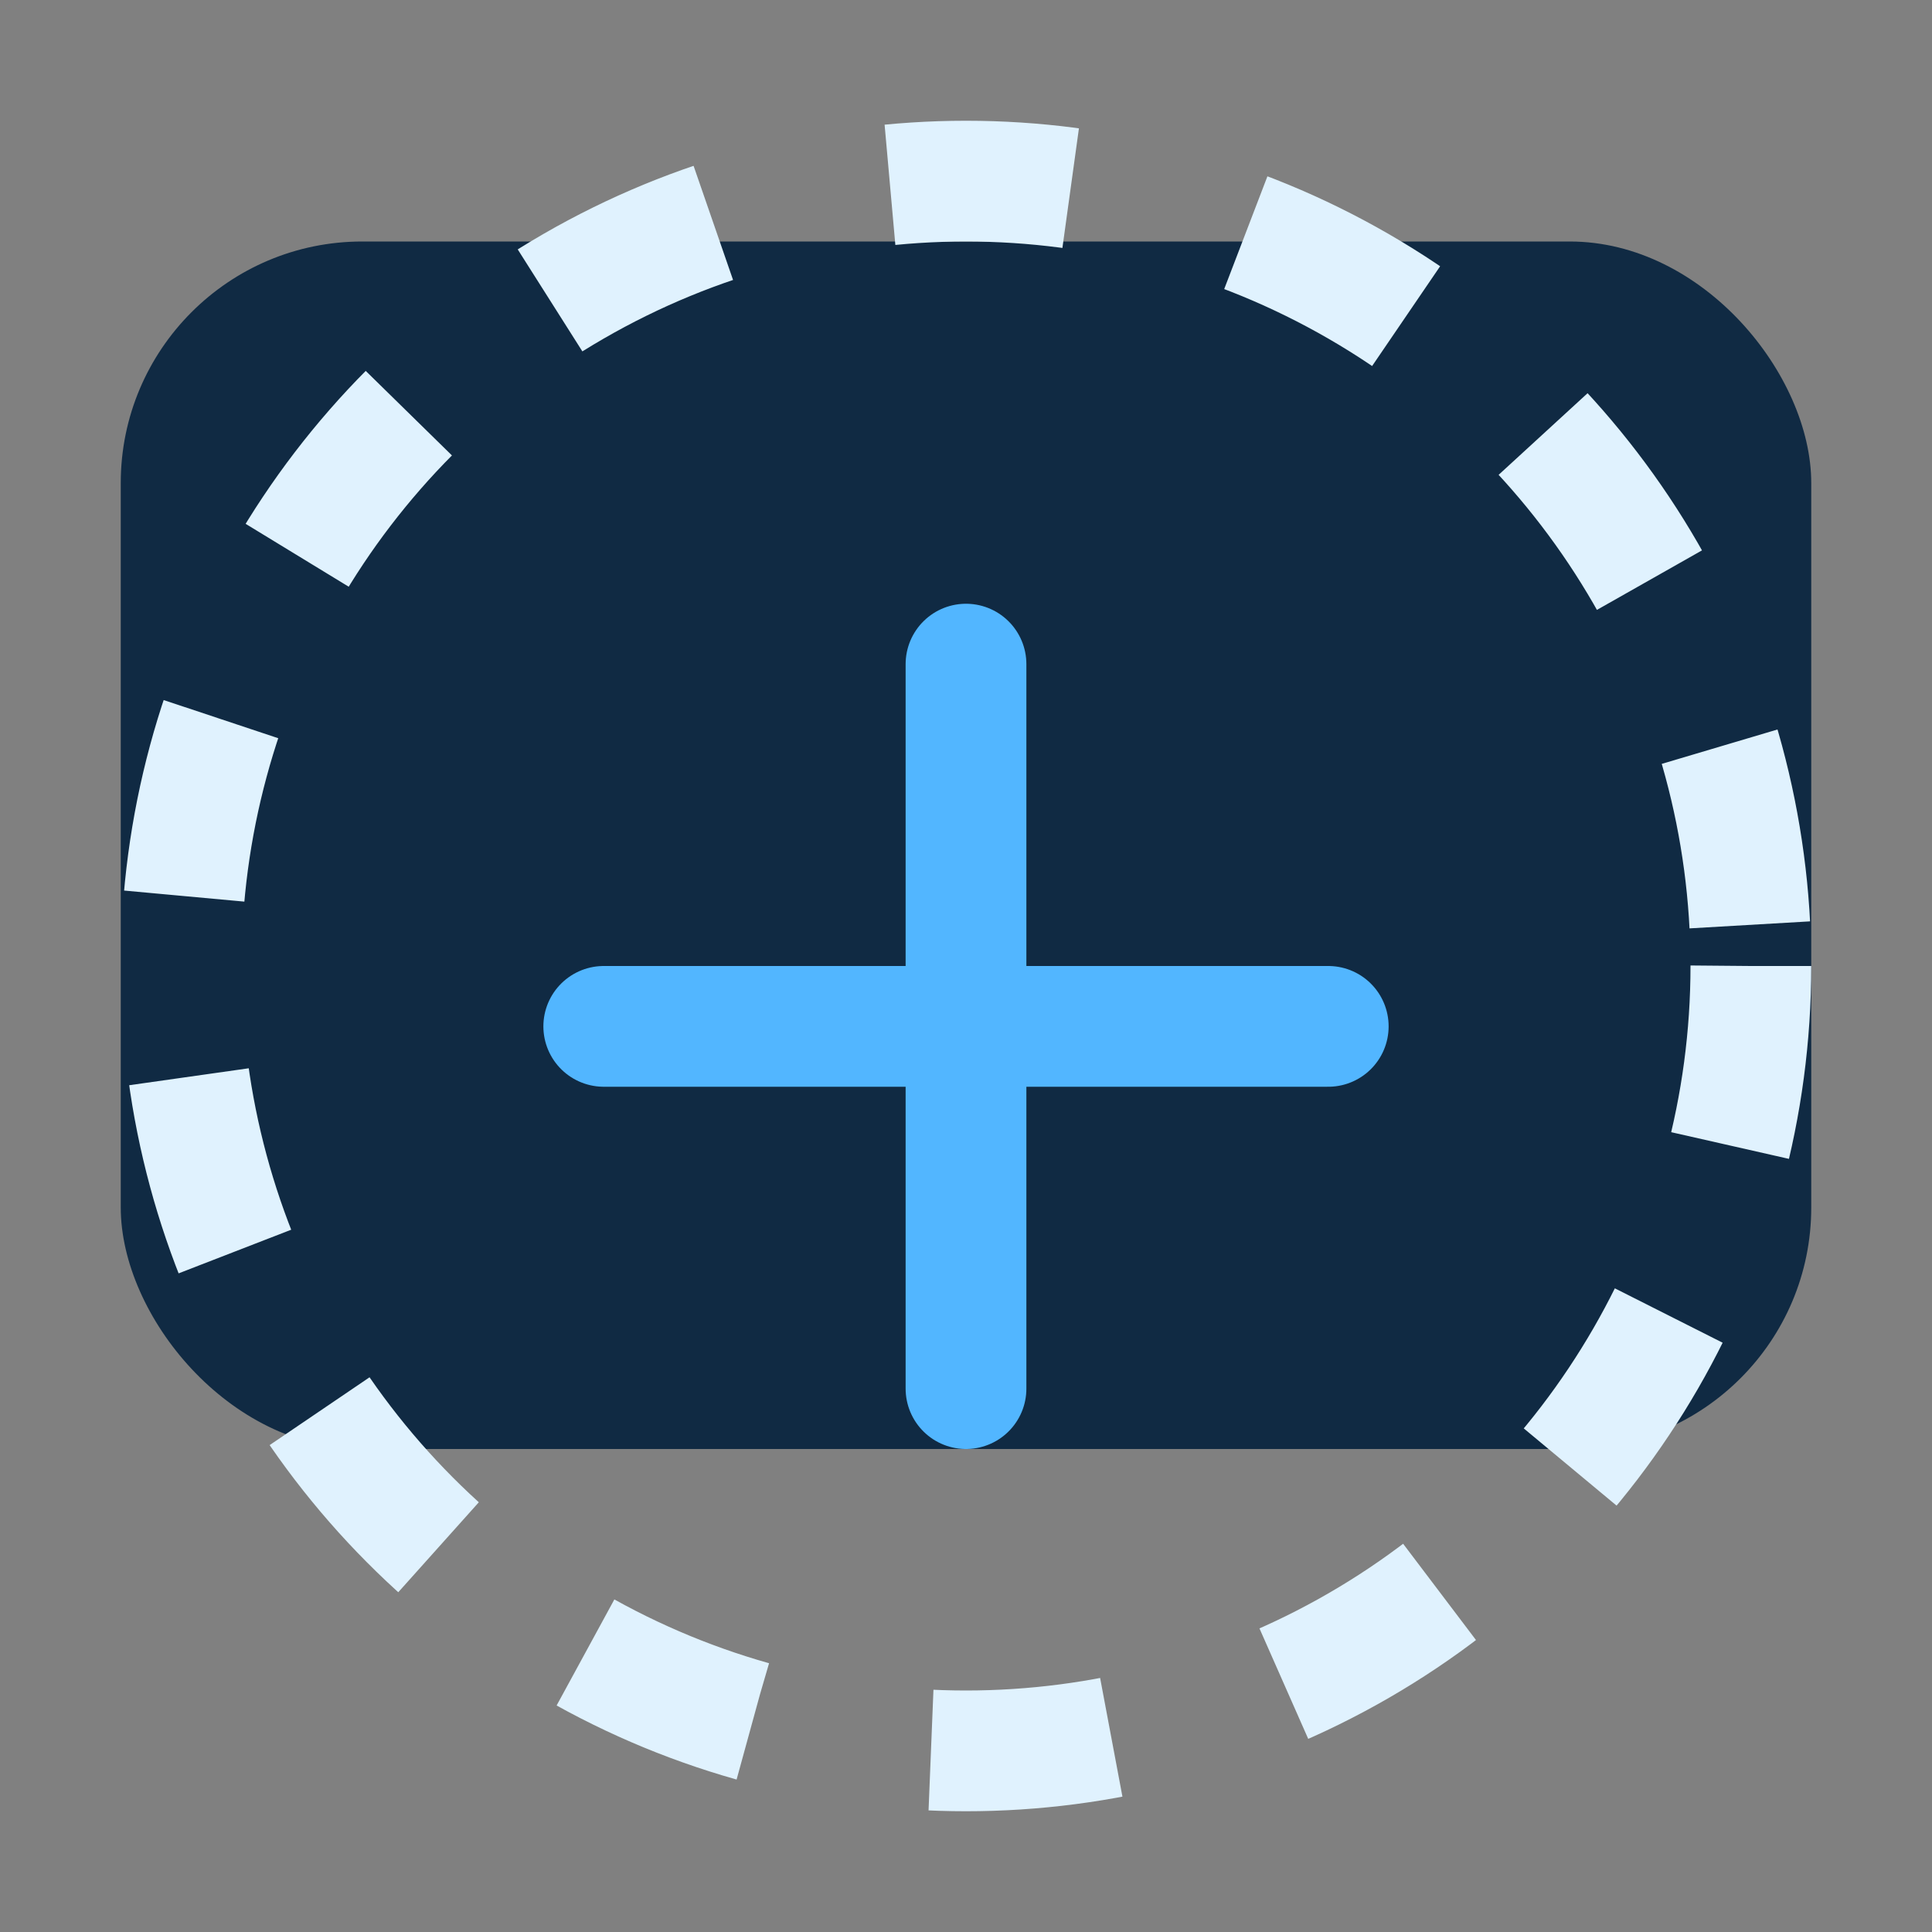 <svg xmlns="http://www.w3.org/2000/svg" width="64" height="64" viewBox="0 0 64 64" fill="none">
  <rect x="0" y="0" width="64" height="64" fill="#808080" stroke="none"/>
  <rect x="4" y="8" width="56" height="40" rx="8" fill="#102a43"/>
  <path d="M20 34h24M32 22v24" stroke="#52B6FF" stroke-width="4" stroke-linecap="round"/>
  <circle cx="32" cy="32" r="26" stroke="#E0F2FE" stroke-width="4" stroke-dasharray="6 6"/>
</svg>
